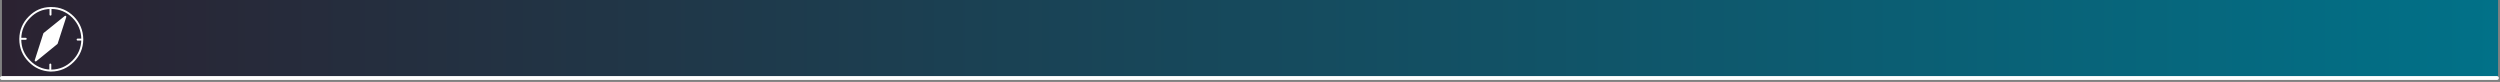 <?xml version="1.0" encoding="utf-8"?>
<svg version="1.1" id="Layer_1"
xmlns="http://www.w3.org/2000/svg"
xmlns:xlink="http://www.w3.org/1999/xlink"
xmlns:author="http://www.sothink.com"
width="641px" height="21px"
xml:space="preserve">
<rect width="100%" height="100%" fill="#808080" stroke="none"/>
<g id="251" transform="matrix(1, 0, 0, 1, 320.5, 9.65)">
<linearGradient
id="LinearGradID_789" gradientUnits="userSpaceOnUse" gradientTransform="matrix(0.391, 0, 0, 0.012, 0, 0.35)" spreadMethod ="pad" x1="-819.2" y1="0" x2="819.2" y2="0" >
<stop  offset="0" style="stop-color:#2B2231;stop-opacity:1" />
<stop  offset="1" style="stop-color:#017188;stop-opacity:1" />
</linearGradient>
<path style="fill:url(#LinearGradID_789) " d="M-320,10.35L-320 -9.65L320 -9.65L320 10.35L319.7 10.35L-320 10.35" />
<path style="fill:none;stroke-width:1;stroke-linecap:round;stroke-linejoin:round;stroke-miterlimit:3;stroke:#FFFFFF;stroke-opacity:1" d="M319.7,10.35L-320 10.35" />
<path style="fill:#FFFFFF;fill-opacity:1" d="M-303.75,-5.35L-305.95 1.45L-311.35 5.85L-309.15 -1L-303.75 -5.35" />
<path style="fill:none;stroke-width:0.5;stroke-linecap:round;stroke-linejoin:round;stroke-miterlimit:3;stroke:#FFFFFF;stroke-opacity:1" d="M-303.75,-5.35L-305.95 1.45L-311.35 5.85L-309.15 -1L-303.75 -5.35M-301.75,-5.25Q-299.45 -2.9 -299.4 0.4L-299.4 0.5Q-299.45 3.75 -301.75 6.05Q-304.1 8.4 -307.35 8.45L-307.6 8.45Q-310.75 8.3 -312.95 6.05Q-315.3 3.7 -315.3 0.4L-315.3 0.3Q-315.25 -2.95 -312.95 -5.25Q-310.7 -7.55 -307.55 -7.6L-307.35 -7.6Q-304.1 -7.6 -301.75 -5.25M-307.55,-5.9L-307.55 -7.6M-299.4,0.5L-300.6 0.5M-307.6,6.9L-307.6 8.45M-315.3,0.3L-313.9 0.3" />
</g>
</svg>
